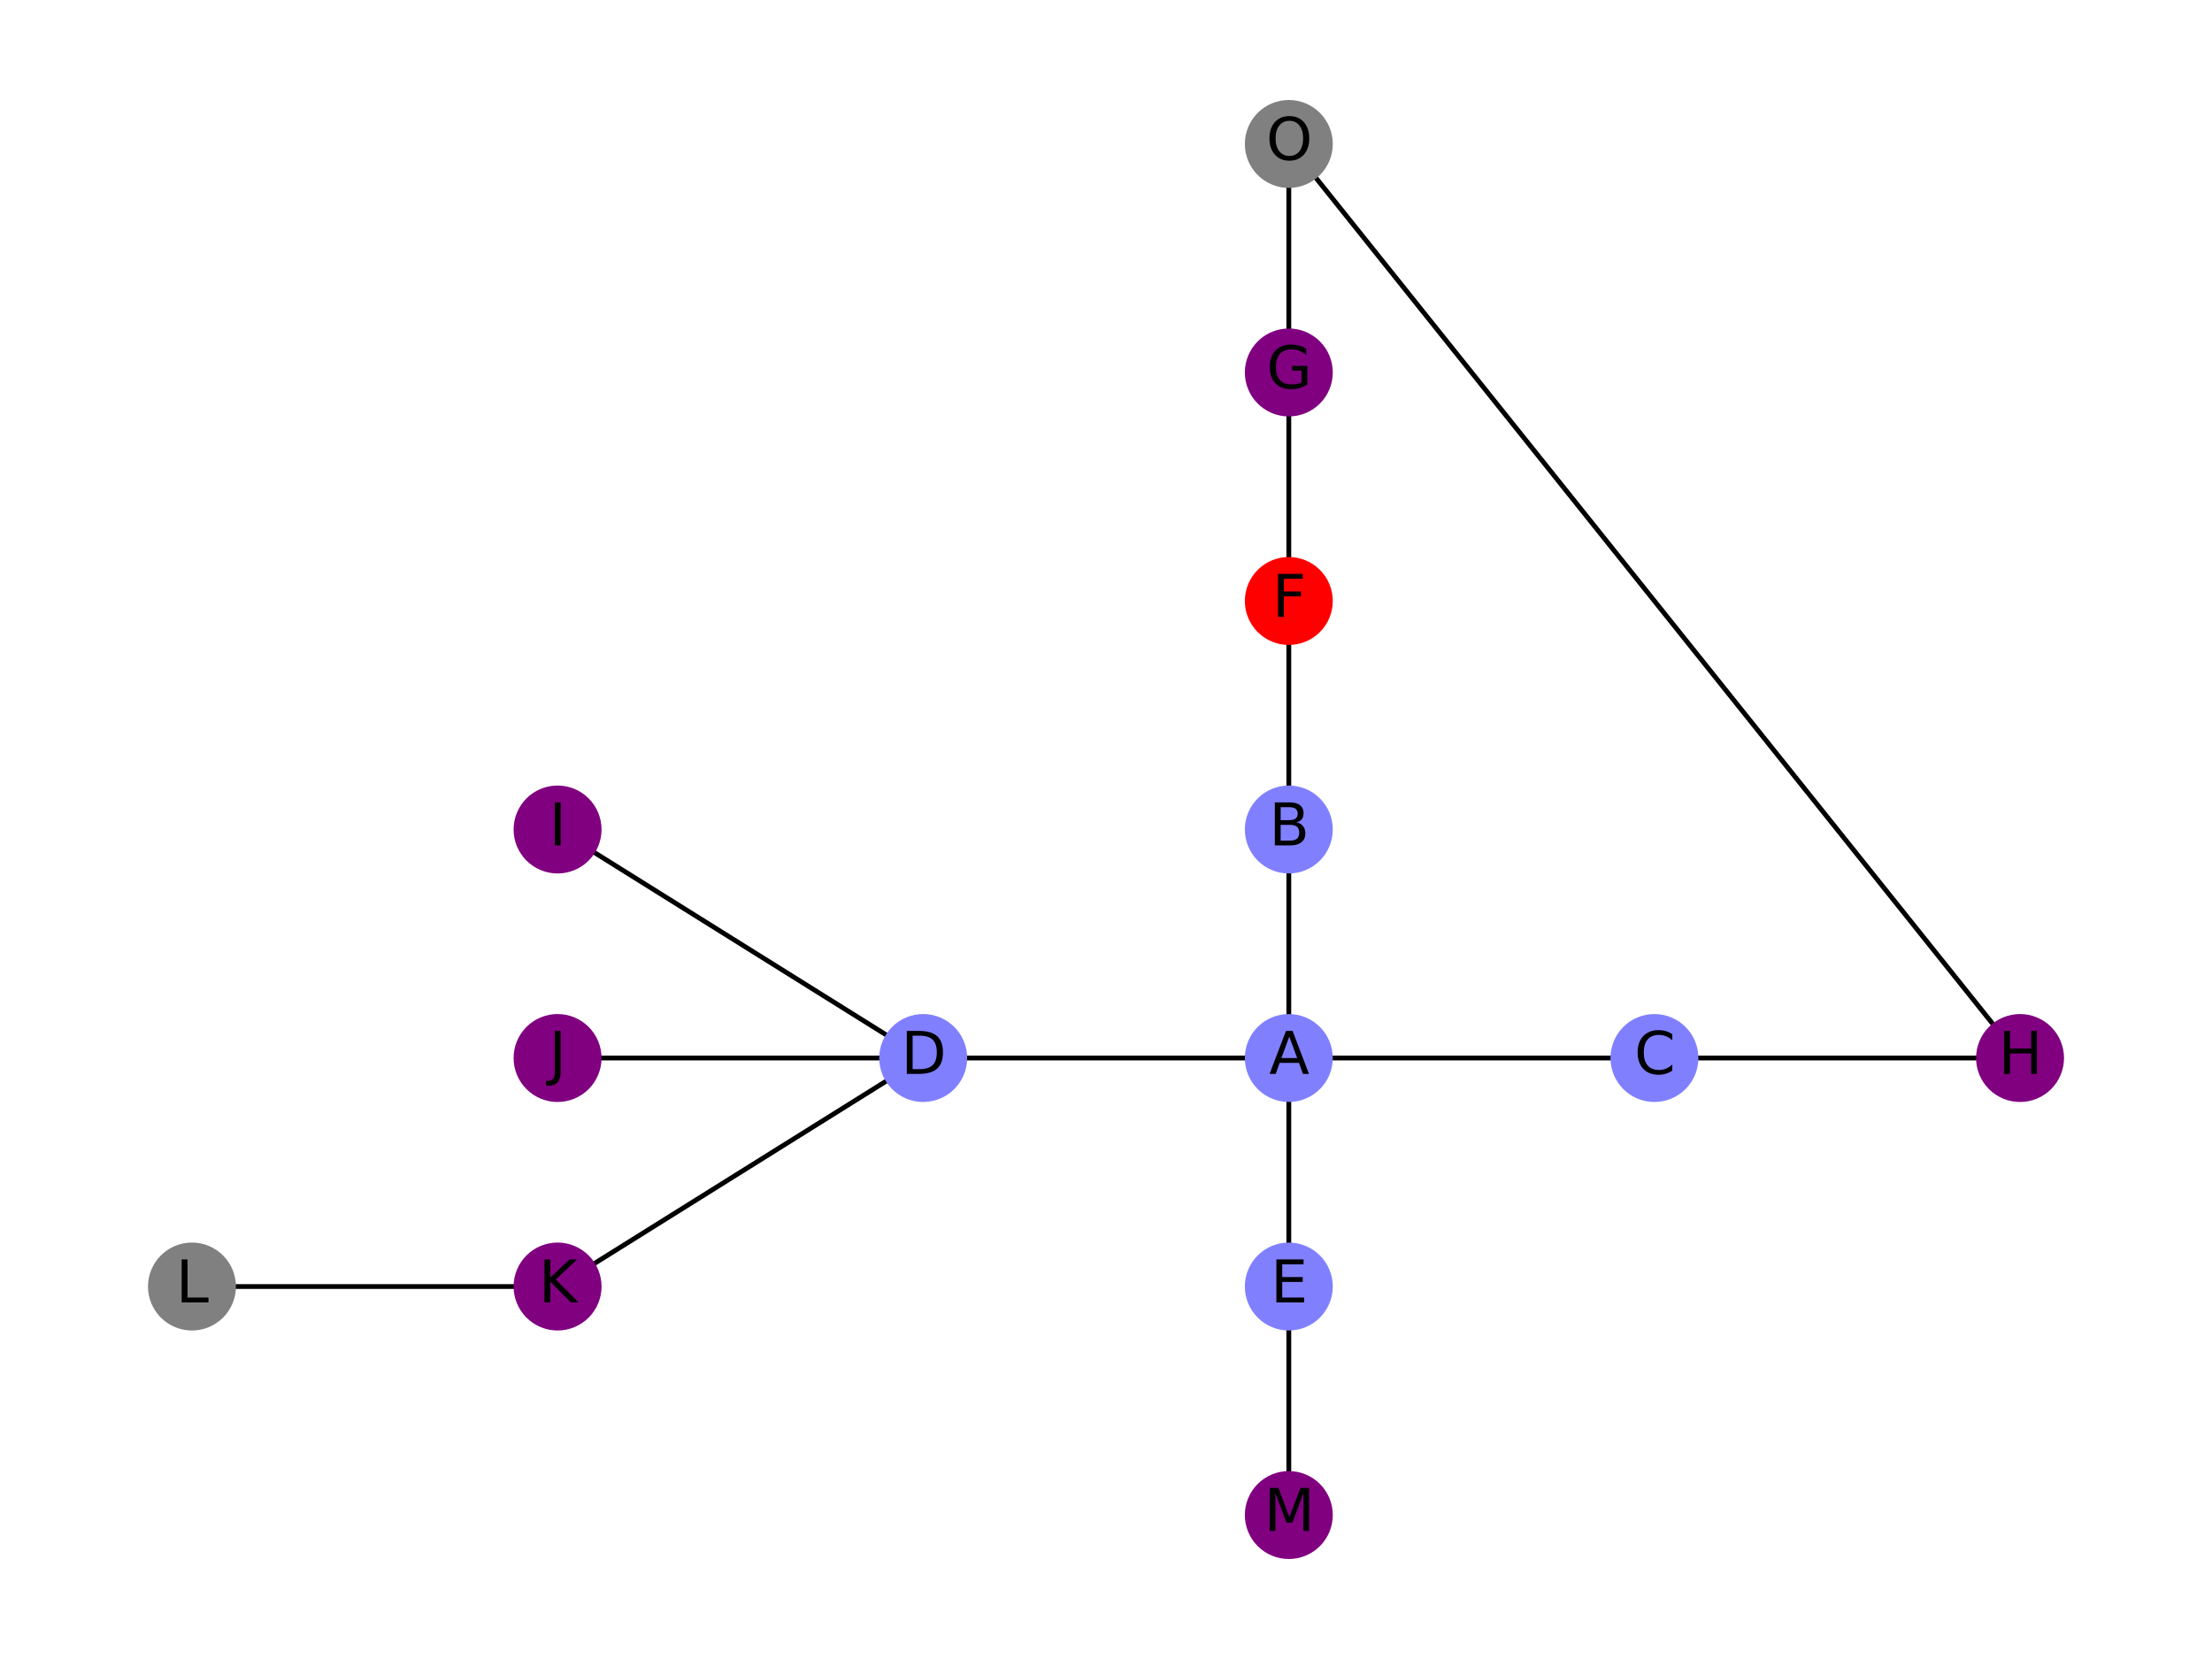 <?xml version="1.0" encoding="utf-8" standalone="no"?>
<!DOCTYPE svg PUBLIC "-//W3C//DTD SVG 1.1//EN"
  "http://www.w3.org/Graphics/SVG/1.1/DTD/svg11.dtd">
<svg xmlns:xlink="http://www.w3.org/1999/xlink" width="460.8pt" height="345.6pt" viewBox="0 0 460.8 345.6" xmlns="http://www.w3.org/2000/svg" version="1.1">
 <defs>
  <style type="text/css">*{stroke-linejoin: round; stroke-linecap: butt}</style>
 </defs>
 <g id="figure_1">
  <g id="patch_1">
   <path d="M 0 345.6 
L 460.8 345.6 
L 460.8 0 
L 0 0 
L 0 345.6 
z
" style="fill: none"/>
  </g>
  <g id="axes_1">
   <g id="LineCollection_1">
    <path d="M 268.483 220.403 
L 268.483 172.8 
" clip-path="url(#p1f0bdd17b3)" style="fill: none; stroke: #000000"/>
    <path d="M 268.483 220.403 
L 344.648 220.403 
" clip-path="url(#p1f0bdd17b3)" style="fill: none; stroke: #000000"/>
    <path d="M 268.483 220.403 
L 192.317 220.403 
" clip-path="url(#p1f0bdd17b3)" style="fill: none; stroke: #000000"/>
    <path d="M 268.483 220.403 
L 268.483 268.007 
" clip-path="url(#p1f0bdd17b3)" style="fill: none; stroke: #000000"/>
    <path d="M 268.483 172.8 
L 268.483 125.197 
" clip-path="url(#p1f0bdd17b3)" style="fill: none; stroke: #000000"/>
    <path d="M 344.648 220.403 
L 420.813 220.403 
" clip-path="url(#p1f0bdd17b3)" style="fill: none; stroke: #000000"/>
    <path d="M 192.317 220.403 
L 116.152 172.8 
" clip-path="url(#p1f0bdd17b3)" style="fill: none; stroke: #000000"/>
    <path d="M 192.317 220.403 
L 116.152 220.403 
" clip-path="url(#p1f0bdd17b3)" style="fill: none; stroke: #000000"/>
    <path d="M 192.317 220.403 
L 116.152 268.007 
" clip-path="url(#p1f0bdd17b3)" style="fill: none; stroke: #000000"/>
    <path d="M 268.483 268.007 
L 268.483 315.61 
" clip-path="url(#p1f0bdd17b3)" style="fill: none; stroke: #000000"/>
    <path d="M 268.483 125.197 
L 268.483 77.593 
" clip-path="url(#p1f0bdd17b3)" style="fill: none; stroke: #000000"/>
    <path d="M 268.483 77.593 
L 268.483 29.99 
" clip-path="url(#p1f0bdd17b3)" style="fill: none; stroke: #000000"/>
    <path d="M 268.483 29.99 
L 420.813 220.403 
" clip-path="url(#p1f0bdd17b3)" style="fill: none; stroke: #000000"/>
    <path d="M 116.152 268.007 
L 39.987 268.007 
" clip-path="url(#p1f0bdd17b3)" style="fill: none; stroke: #000000"/>
   </g>
   <g id="PathCollection_1">
    <defs>
     <path id="C0_0_2fde5ce3c9" d="M 0 8.66 
C 2.297 8.66 4.5 7.748 6.124 6.124 
C 7.748 4.5 8.66 2.297 8.66 -0 
C 8.66 -2.297 7.748 -4.5 6.124 -6.124 
C 4.5 -7.748 2.297 -8.66 0 -8.66 
C -2.297 -8.66 -4.5 -7.748 -6.124 -6.124 
C -7.748 -4.5 -8.66 -2.297 -8.66 0 
C -8.66 2.297 -7.748 4.5 -6.124 6.124 
C -4.5 7.748 -2.297 8.66 0 8.66 
z
"/>
    </defs>
    <g clip-path="url(#p1f0bdd17b3)">
     <use xlink:href="#C0_0_2fde5ce3c9" x="268.483" y="220.403" style="fill: #8080ff; stroke: #8080ff"/>
    </g>
    <g clip-path="url(#p1f0bdd17b3)">
     <use xlink:href="#C0_0_2fde5ce3c9" x="268.483" y="172.8" style="fill: #8080ff; stroke: #8080ff"/>
    </g>
    <g clip-path="url(#p1f0bdd17b3)">
     <use xlink:href="#C0_0_2fde5ce3c9" x="344.648" y="220.403" style="fill: #8080ff; stroke: #8080ff"/>
    </g>
    <g clip-path="url(#p1f0bdd17b3)">
     <use xlink:href="#C0_0_2fde5ce3c9" x="192.317" y="220.403" style="fill: #8080ff; stroke: #8080ff"/>
    </g>
    <g clip-path="url(#p1f0bdd17b3)">
     <use xlink:href="#C0_0_2fde5ce3c9" x="268.483" y="268.007" style="fill: #8080ff; stroke: #8080ff"/>
    </g>
    <g clip-path="url(#p1f0bdd17b3)">
     <use xlink:href="#C0_0_2fde5ce3c9" x="268.483" y="125.197" style="fill: #ff0000; stroke: #ff0000"/>
    </g>
    <g clip-path="url(#p1f0bdd17b3)">
     <use xlink:href="#C0_0_2fde5ce3c9" x="268.483" y="77.593" style="fill: #800080; stroke: #800080"/>
    </g>
    <g clip-path="url(#p1f0bdd17b3)">
     <use xlink:href="#C0_0_2fde5ce3c9" x="268.483" y="29.99" style="fill: #808080; stroke: #808080"/>
    </g>
    <g clip-path="url(#p1f0bdd17b3)">
     <use xlink:href="#C0_0_2fde5ce3c9" x="420.813" y="220.403" style="fill: #800080; stroke: #800080"/>
    </g>
    <g clip-path="url(#p1f0bdd17b3)">
     <use xlink:href="#C0_0_2fde5ce3c9" x="116.152" y="172.8" style="fill: #800080; stroke: #800080"/>
    </g>
    <g clip-path="url(#p1f0bdd17b3)">
     <use xlink:href="#C0_0_2fde5ce3c9" x="116.152" y="220.403" style="fill: #800080; stroke: #800080"/>
    </g>
    <g clip-path="url(#p1f0bdd17b3)">
     <use xlink:href="#C0_0_2fde5ce3c9" x="116.152" y="268.007" style="fill: #800080; stroke: #800080"/>
    </g>
    <g clip-path="url(#p1f0bdd17b3)">
     <use xlink:href="#C0_0_2fde5ce3c9" x="39.987" y="268.007" style="fill: #808080; stroke: #808080"/>
    </g>
    <g clip-path="url(#p1f0bdd17b3)">
     <use xlink:href="#C0_0_2fde5ce3c9" x="268.483" y="315.61" style="fill: #800080; stroke: #800080"/>
    </g>
   </g>
   <g id="text_1">
    <g clip-path="url(#p1f0bdd17b3)">
     <!-- A -->
     <g transform="translate(264.378 223.715)scale(0.12 -0.12)">
      <defs>
       <path id="DejaVuSans-41" d="M 2188 4044 
L 1331 1722 
L 3047 1722 
L 2188 4044 
z
M 1831 4666 
L 2547 4666 
L 4325 0 
L 3669 0 
L 3244 1197 
L 1141 1197 
L 716 0 
L 50 0 
L 1831 4666 
z
" transform="scale(0.016)"/>
      </defs>
      <use xlink:href="#DejaVuSans-41"/>
     </g>
    </g>
   </g>
   <g id="text_2">
    <g clip-path="url(#p1f0bdd17b3)">
     <!-- B -->
     <g transform="translate(264.366 176.111)scale(0.12 -0.12)">
      <defs>
       <path id="DejaVuSans-42" d="M 1259 2228 
L 1259 519 
L 2272 519 
Q 2781 519 3026 730 
Q 3272 941 3272 1375 
Q 3272 1813 3026 2020 
Q 2781 2228 2272 2228 
L 1259 2228 
z
M 1259 4147 
L 1259 2741 
L 2194 2741 
Q 2656 2741 2882 2914 
Q 3109 3088 3109 3444 
Q 3109 3797 2882 3972 
Q 2656 4147 2194 4147 
L 1259 4147 
z
M 628 4666 
L 2241 4666 
Q 2963 4666 3353 4366 
Q 3744 4066 3744 3513 
Q 3744 3084 3544 2831 
Q 3344 2578 2956 2516 
Q 3422 2416 3680 2098 
Q 3938 1781 3938 1306 
Q 3938 681 3513 340 
Q 3088 0 2303 0 
L 628 0 
L 628 4666 
z
" transform="scale(0.016)"/>
      </defs>
      <use xlink:href="#DejaVuSans-42"/>
     </g>
    </g>
   </g>
   <g id="text_3">
    <g clip-path="url(#p1f0bdd17b3)">
     <!-- C -->
     <g transform="translate(340.458 223.715)scale(0.12 -0.12)">
      <defs>
       <path id="DejaVuSans-43" d="M 4122 4306 
L 4122 3641 
Q 3803 3938 3442 4084 
Q 3081 4231 2675 4231 
Q 1875 4231 1450 3742 
Q 1025 3253 1025 2328 
Q 1025 1406 1450 917 
Q 1875 428 2675 428 
Q 3081 428 3442 575 
Q 3803 722 4122 1019 
L 4122 359 
Q 3791 134 3420 21 
Q 3050 -91 2638 -91 
Q 1578 -91 968 557 
Q 359 1206 359 2328 
Q 359 3453 968 4101 
Q 1578 4750 2638 4750 
Q 3056 4750 3426 4639 
Q 3797 4528 4122 4306 
z
" transform="scale(0.016)"/>
      </defs>
      <use xlink:href="#DejaVuSans-43"/>
     </g>
    </g>
   </g>
   <g id="text_4">
    <g clip-path="url(#p1f0bdd17b3)">
     <!-- D -->
     <g transform="translate(187.697 223.715)scale(0.12 -0.12)">
      <defs>
       <path id="DejaVuSans-44" d="M 1259 4147 
L 1259 519 
L 2022 519 
Q 2988 519 3436 956 
Q 3884 1394 3884 2338 
Q 3884 3275 3436 3711 
Q 2988 4147 2022 4147 
L 1259 4147 
z
M 628 4666 
L 1925 4666 
Q 3281 4666 3915 4102 
Q 4550 3538 4550 2338 
Q 4550 1131 3912 565 
Q 3275 0 1925 0 
L 628 0 
L 628 4666 
z
" transform="scale(0.016)"/>
      </defs>
      <use xlink:href="#DejaVuSans-44"/>
     </g>
    </g>
   </g>
   <g id="text_5">
    <g clip-path="url(#p1f0bdd17b3)">
     <!-- E -->
     <g transform="translate(264.691 271.318)scale(0.12 -0.12)">
      <defs>
       <path id="DejaVuSans-45" d="M 628 4666 
L 3578 4666 
L 3578 4134 
L 1259 4134 
L 1259 2753 
L 3481 2753 
L 3481 2222 
L 1259 2222 
L 1259 531 
L 3634 531 
L 3634 0 
L 628 0 
L 628 4666 
z
" transform="scale(0.016)"/>
      </defs>
      <use xlink:href="#DejaVuSans-45"/>
     </g>
    </g>
   </g>
   <g id="text_6">
    <g clip-path="url(#p1f0bdd17b3)">
     <!-- F -->
     <g transform="translate(265.032 128.508)scale(0.12 -0.12)">
      <defs>
       <path id="DejaVuSans-46" d="M 628 4666 
L 3309 4666 
L 3309 4134 
L 1259 4134 
L 1259 2759 
L 3109 2759 
L 3109 2228 
L 1259 2228 
L 1259 0 
L 628 0 
L 628 4666 
z
" transform="scale(0.016)"/>
      </defs>
      <use xlink:href="#DejaVuSans-46"/>
     </g>
    </g>
   </g>
   <g id="text_7">
    <g clip-path="url(#p1f0bdd17b3)">
     <!-- G -->
     <g transform="translate(263.834 80.905)scale(0.12 -0.12)">
      <defs>
       <path id="DejaVuSans-47" d="M 3809 666 
L 3809 1919 
L 2778 1919 
L 2778 2438 
L 4434 2438 
L 4434 434 
Q 4069 175 3628 42 
Q 3188 -91 2688 -91 
Q 1594 -91 976 548 
Q 359 1188 359 2328 
Q 359 3472 976 4111 
Q 1594 4750 2688 4750 
Q 3144 4750 3555 4637 
Q 3966 4525 4313 4306 
L 4313 3634 
Q 3963 3931 3569 4081 
Q 3175 4231 2741 4231 
Q 1884 4231 1454 3753 
Q 1025 3275 1025 2328 
Q 1025 1384 1454 906 
Q 1884 428 2741 428 
Q 3075 428 3337 486 
Q 3600 544 3809 666 
z
" transform="scale(0.016)"/>
      </defs>
      <use xlink:href="#DejaVuSans-47"/>
     </g>
    </g>
   </g>
   <g id="text_8">
    <g clip-path="url(#p1f0bdd17b3)">
     <!-- O -->
     <g transform="translate(263.76 33.301)scale(0.12 -0.12)">
      <defs>
       <path id="DejaVuSans-4f" d="M 2522 4238 
Q 1834 4238 1429 3725 
Q 1025 3213 1025 2328 
Q 1025 1447 1429 934 
Q 1834 422 2522 422 
Q 3209 422 3611 934 
Q 4013 1447 4013 2328 
Q 4013 3213 3611 3725 
Q 3209 4238 2522 4238 
z
M 2522 4750 
Q 3503 4750 4090 4092 
Q 4678 3434 4678 2328 
Q 4678 1225 4090 567 
Q 3503 -91 2522 -91 
Q 1538 -91 948 565 
Q 359 1222 359 2328 
Q 359 3434 948 4092 
Q 1538 4750 2522 4750 
z
" transform="scale(0.016)"/>
      </defs>
      <use xlink:href="#DejaVuSans-4f"/>
     </g>
    </g>
   </g>
   <g id="text_9">
    <g clip-path="url(#p1f0bdd17b3)">
     <!-- H -->
     <g transform="translate(416.301 223.715)scale(0.12 -0.12)">
      <defs>
       <path id="DejaVuSans-48" d="M 628 4666 
L 1259 4666 
L 1259 2753 
L 3553 2753 
L 3553 4666 
L 4184 4666 
L 4184 0 
L 3553 0 
L 3553 2222 
L 1259 2222 
L 1259 0 
L 628 0 
L 628 4666 
z
" transform="scale(0.016)"/>
      </defs>
      <use xlink:href="#DejaVuSans-48"/>
     </g>
    </g>
   </g>
   <g id="text_10">
    <g clip-path="url(#p1f0bdd17b3)">
     <!-- I -->
     <g transform="translate(114.382 176.111)scale(0.12 -0.12)">
      <defs>
       <path id="DejaVuSans-49" d="M 628 4666 
L 1259 4666 
L 1259 0 
L 628 0 
L 628 4666 
z
" transform="scale(0.016)"/>
      </defs>
      <use xlink:href="#DejaVuSans-49"/>
     </g>
    </g>
   </g>
   <g id="text_11">
    <g clip-path="url(#p1f0bdd17b3)">
     <!-- J -->
     <g transform="translate(114.382 223.715)scale(0.12 -0.12)">
      <defs>
       <path id="DejaVuSans-4a" d="M 628 4666 
L 1259 4666 
L 1259 325 
Q 1259 -519 939 -900 
Q 619 -1281 -91 -1281 
L -331 -1281 
L -331 -750 
L -134 -750 
Q 284 -750 456 -515 
Q 628 -281 628 325 
L 628 4666 
z
" transform="scale(0.016)"/>
      </defs>
      <use xlink:href="#DejaVuSans-4a"/>
     </g>
    </g>
   </g>
   <g id="text_12">
    <g clip-path="url(#p1f0bdd17b3)">
     <!-- K -->
     <g transform="translate(112.217 271.318)scale(0.12 -0.12)">
      <defs>
       <path id="DejaVuSans-4b" d="M 628 4666 
L 1259 4666 
L 1259 2694 
L 3353 4666 
L 4166 4666 
L 1850 2491 
L 4331 0 
L 3500 0 
L 1259 2247 
L 1259 0 
L 628 0 
L 628 4666 
z
" transform="scale(0.016)"/>
      </defs>
      <use xlink:href="#DejaVuSans-4b"/>
     </g>
    </g>
   </g>
   <g id="text_13">
    <g clip-path="url(#p1f0bdd17b3)">
     <!-- L -->
     <g transform="translate(36.644 271.318)scale(0.12 -0.12)">
      <defs>
       <path id="DejaVuSans-4c" d="M 628 4666 
L 1259 4666 
L 1259 531 
L 3531 531 
L 3531 0 
L 628 0 
L 628 4666 
z
" transform="scale(0.016)"/>
      </defs>
      <use xlink:href="#DejaVuSans-4c"/>
     </g>
    </g>
   </g>
   <g id="text_14">
    <g clip-path="url(#p1f0bdd17b3)">
     <!-- M -->
     <g transform="translate(263.306 318.921)scale(0.12 -0.12)">
      <defs>
       <path id="DejaVuSans-4d" d="M 628 4666 
L 1569 4666 
L 2759 1491 
L 3956 4666 
L 4897 4666 
L 4897 0 
L 4281 0 
L 4281 4097 
L 3078 897 
L 2444 897 
L 1241 4097 
L 1241 0 
L 628 0 
L 628 4666 
z
" transform="scale(0.016)"/>
      </defs>
      <use xlink:href="#DejaVuSans-4d"/>
     </g>
    </g>
   </g>
  </g>
 </g>
 <defs>
  <clipPath id="p1f0bdd17b3">
   <rect x="0" y="0" width="460.8" height="345.6"/>
  </clipPath>
 </defs>
</svg>
